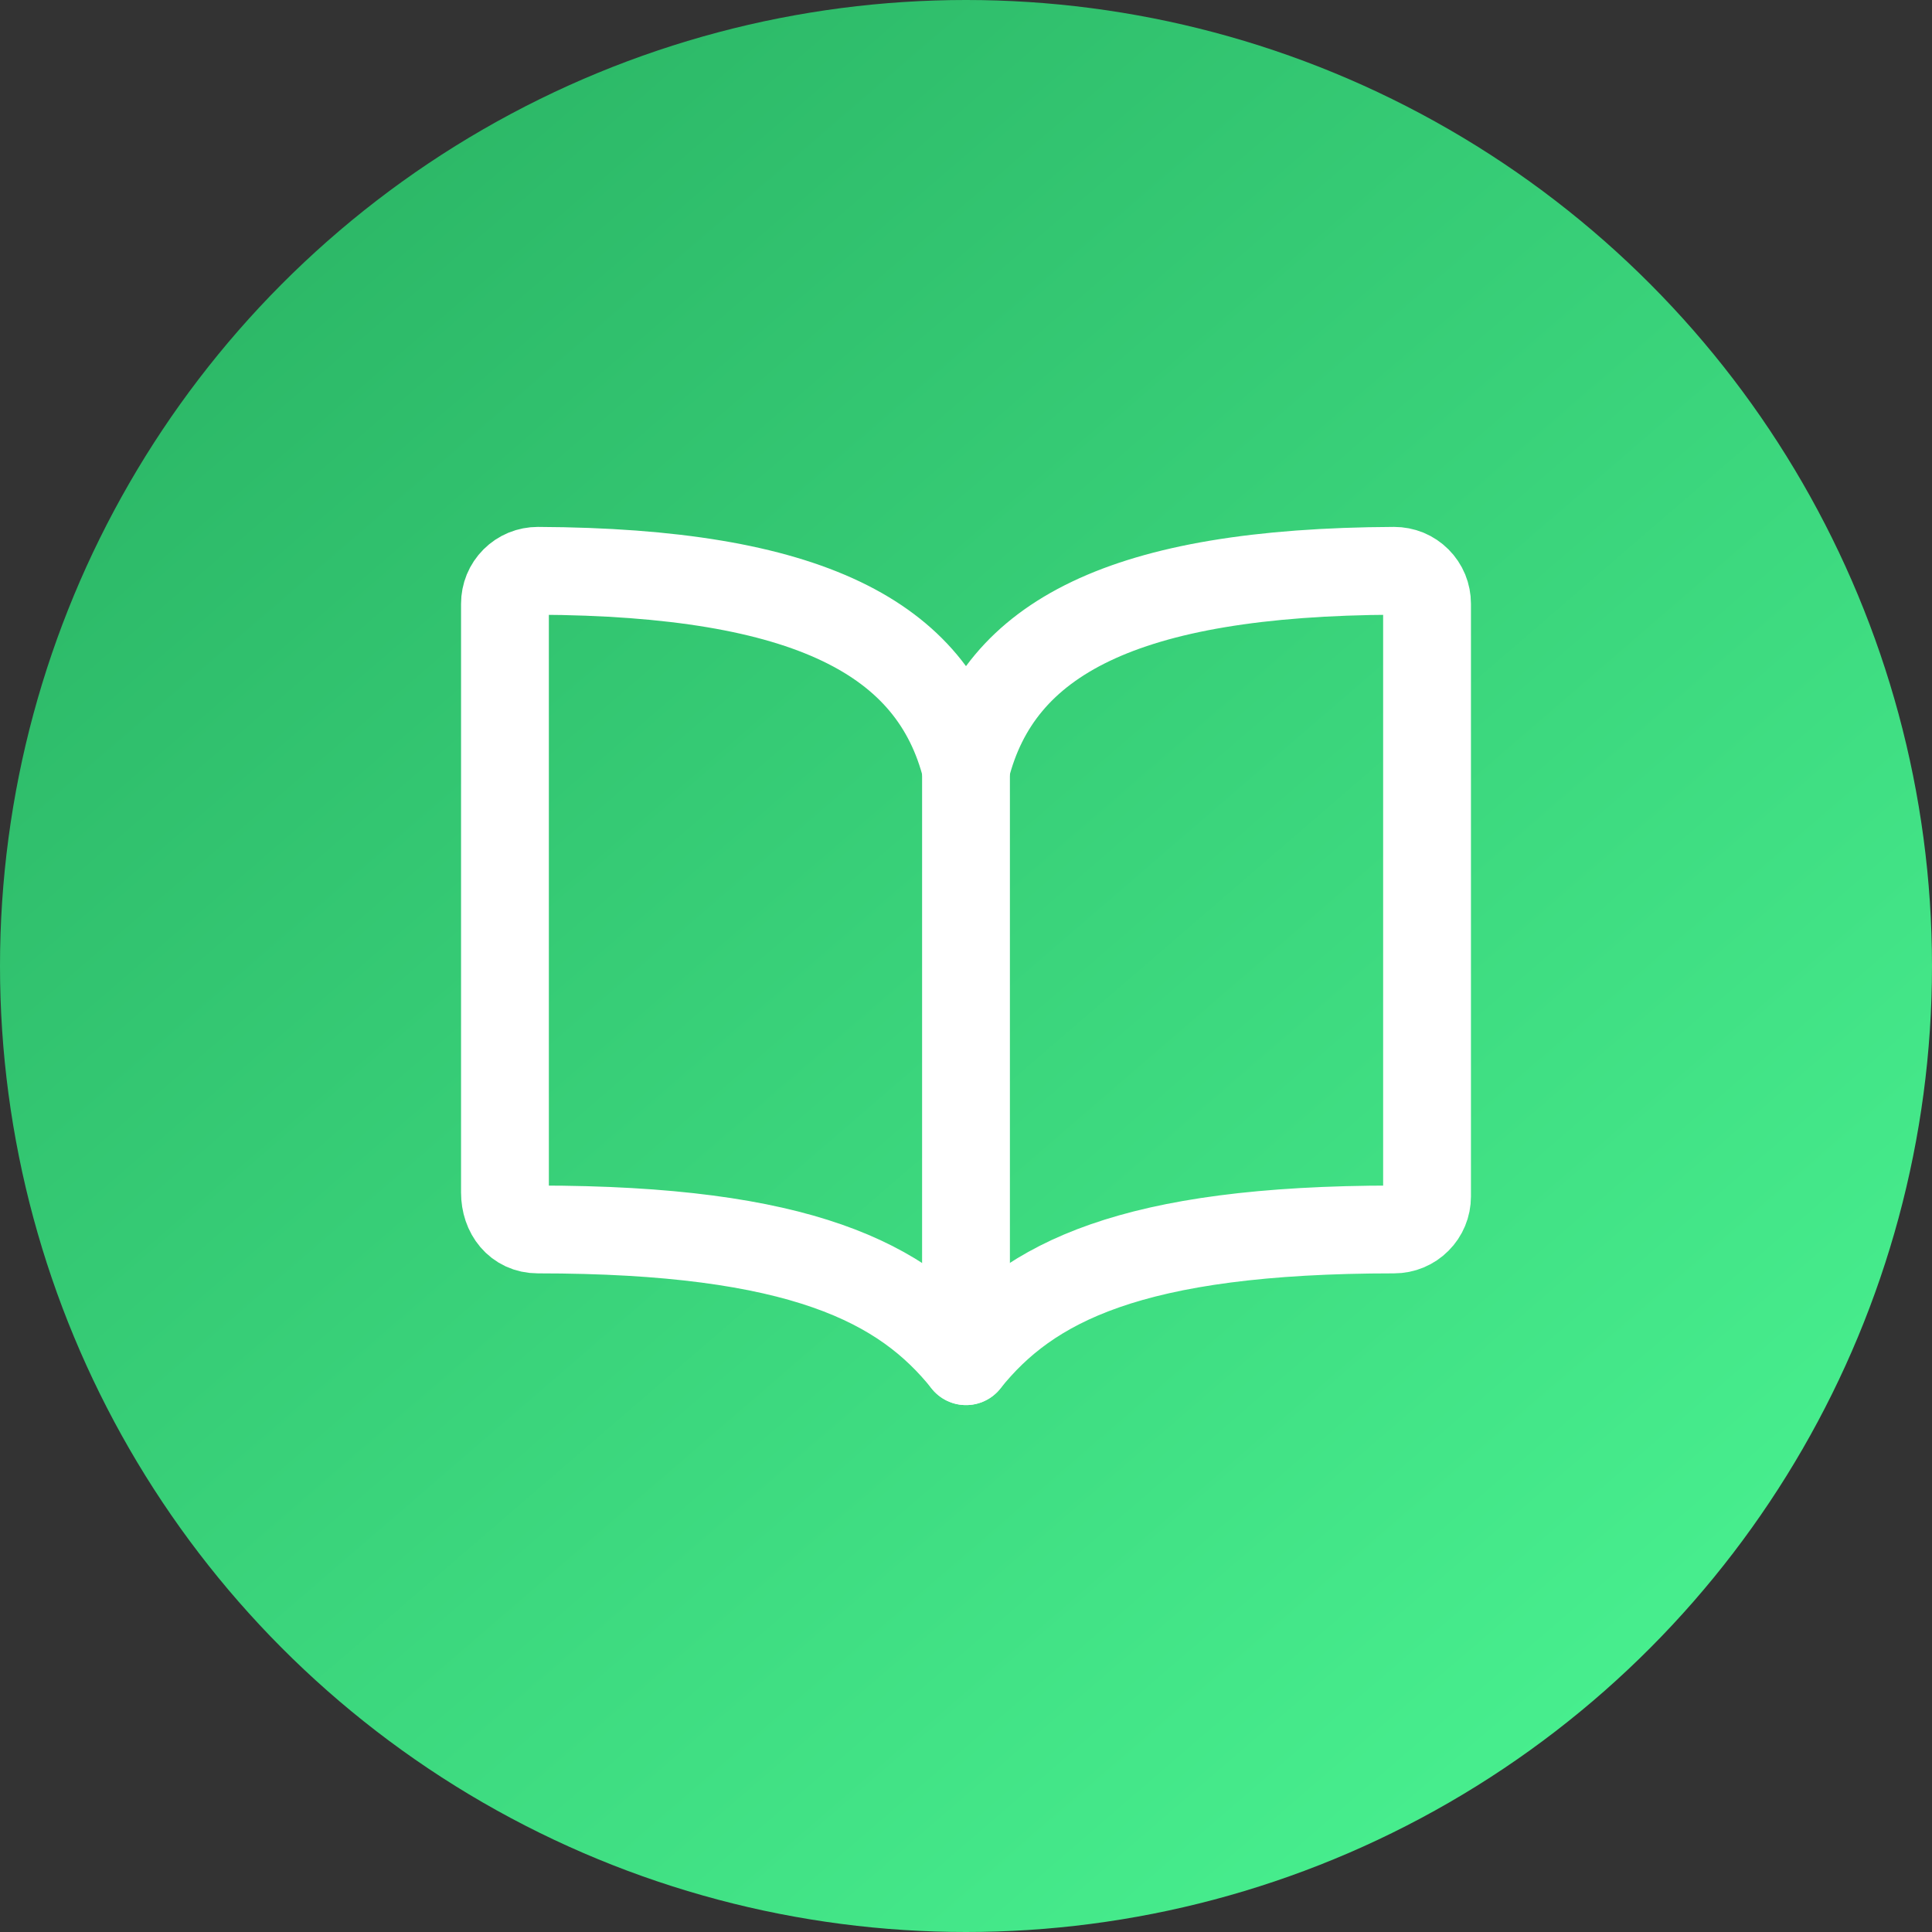<svg width="44" height="44" viewBox="0 0 44 44" fill="none" xmlns="http://www.w3.org/2000/svg">
<rect x="0" y="0" width="44" height="44" fill="#333333" stroke="none"/>
<circle cx="22" cy="22" r="22" fill="url(#paint0_linear_19_1021)"/>
<path d="M22 17.5C22.75 14.539 25.583 13.028 31.75 13C31.849 13 31.946 13.019 32.038 13.056C32.129 13.094 32.211 13.149 32.281 13.219C32.351 13.289 32.406 13.371 32.444 13.463C32.481 13.554 32.5 13.651 32.5 13.75V27.25C32.5 27.449 32.421 27.64 32.28 27.78C32.14 27.921 31.949 28 31.75 28C25.75 28 23.432 29.21 22 31C20.576 29.219 18.25 28 12.25 28C11.787 28 11.5 27.623 11.5 27.16V13.75C11.5 13.651 11.519 13.554 11.556 13.463C11.594 13.371 11.649 13.289 11.719 13.219C11.789 13.149 11.871 13.094 11.963 13.056C12.054 13.019 12.151 13 12.25 13C18.417 13.028 21.25 14.539 22 17.5Z" stroke="white" stroke-width="2" stroke-linecap="round" stroke-linejoin="round"/>
<path d="M22 17.5V31" stroke="white" stroke-width="2" stroke-linecap="round" stroke-linejoin="round"/>
<defs>
<linearGradient id="paint0_linear_19_1021" x1="0" y1="0" x2="44" y2="51" gradientUnits="userSpaceOnUse">
<stop stop-color="#27AE60"/>
<stop offset="1" stop-color="#50FF9A"/>
</linearGradient>
</defs>
</svg>
